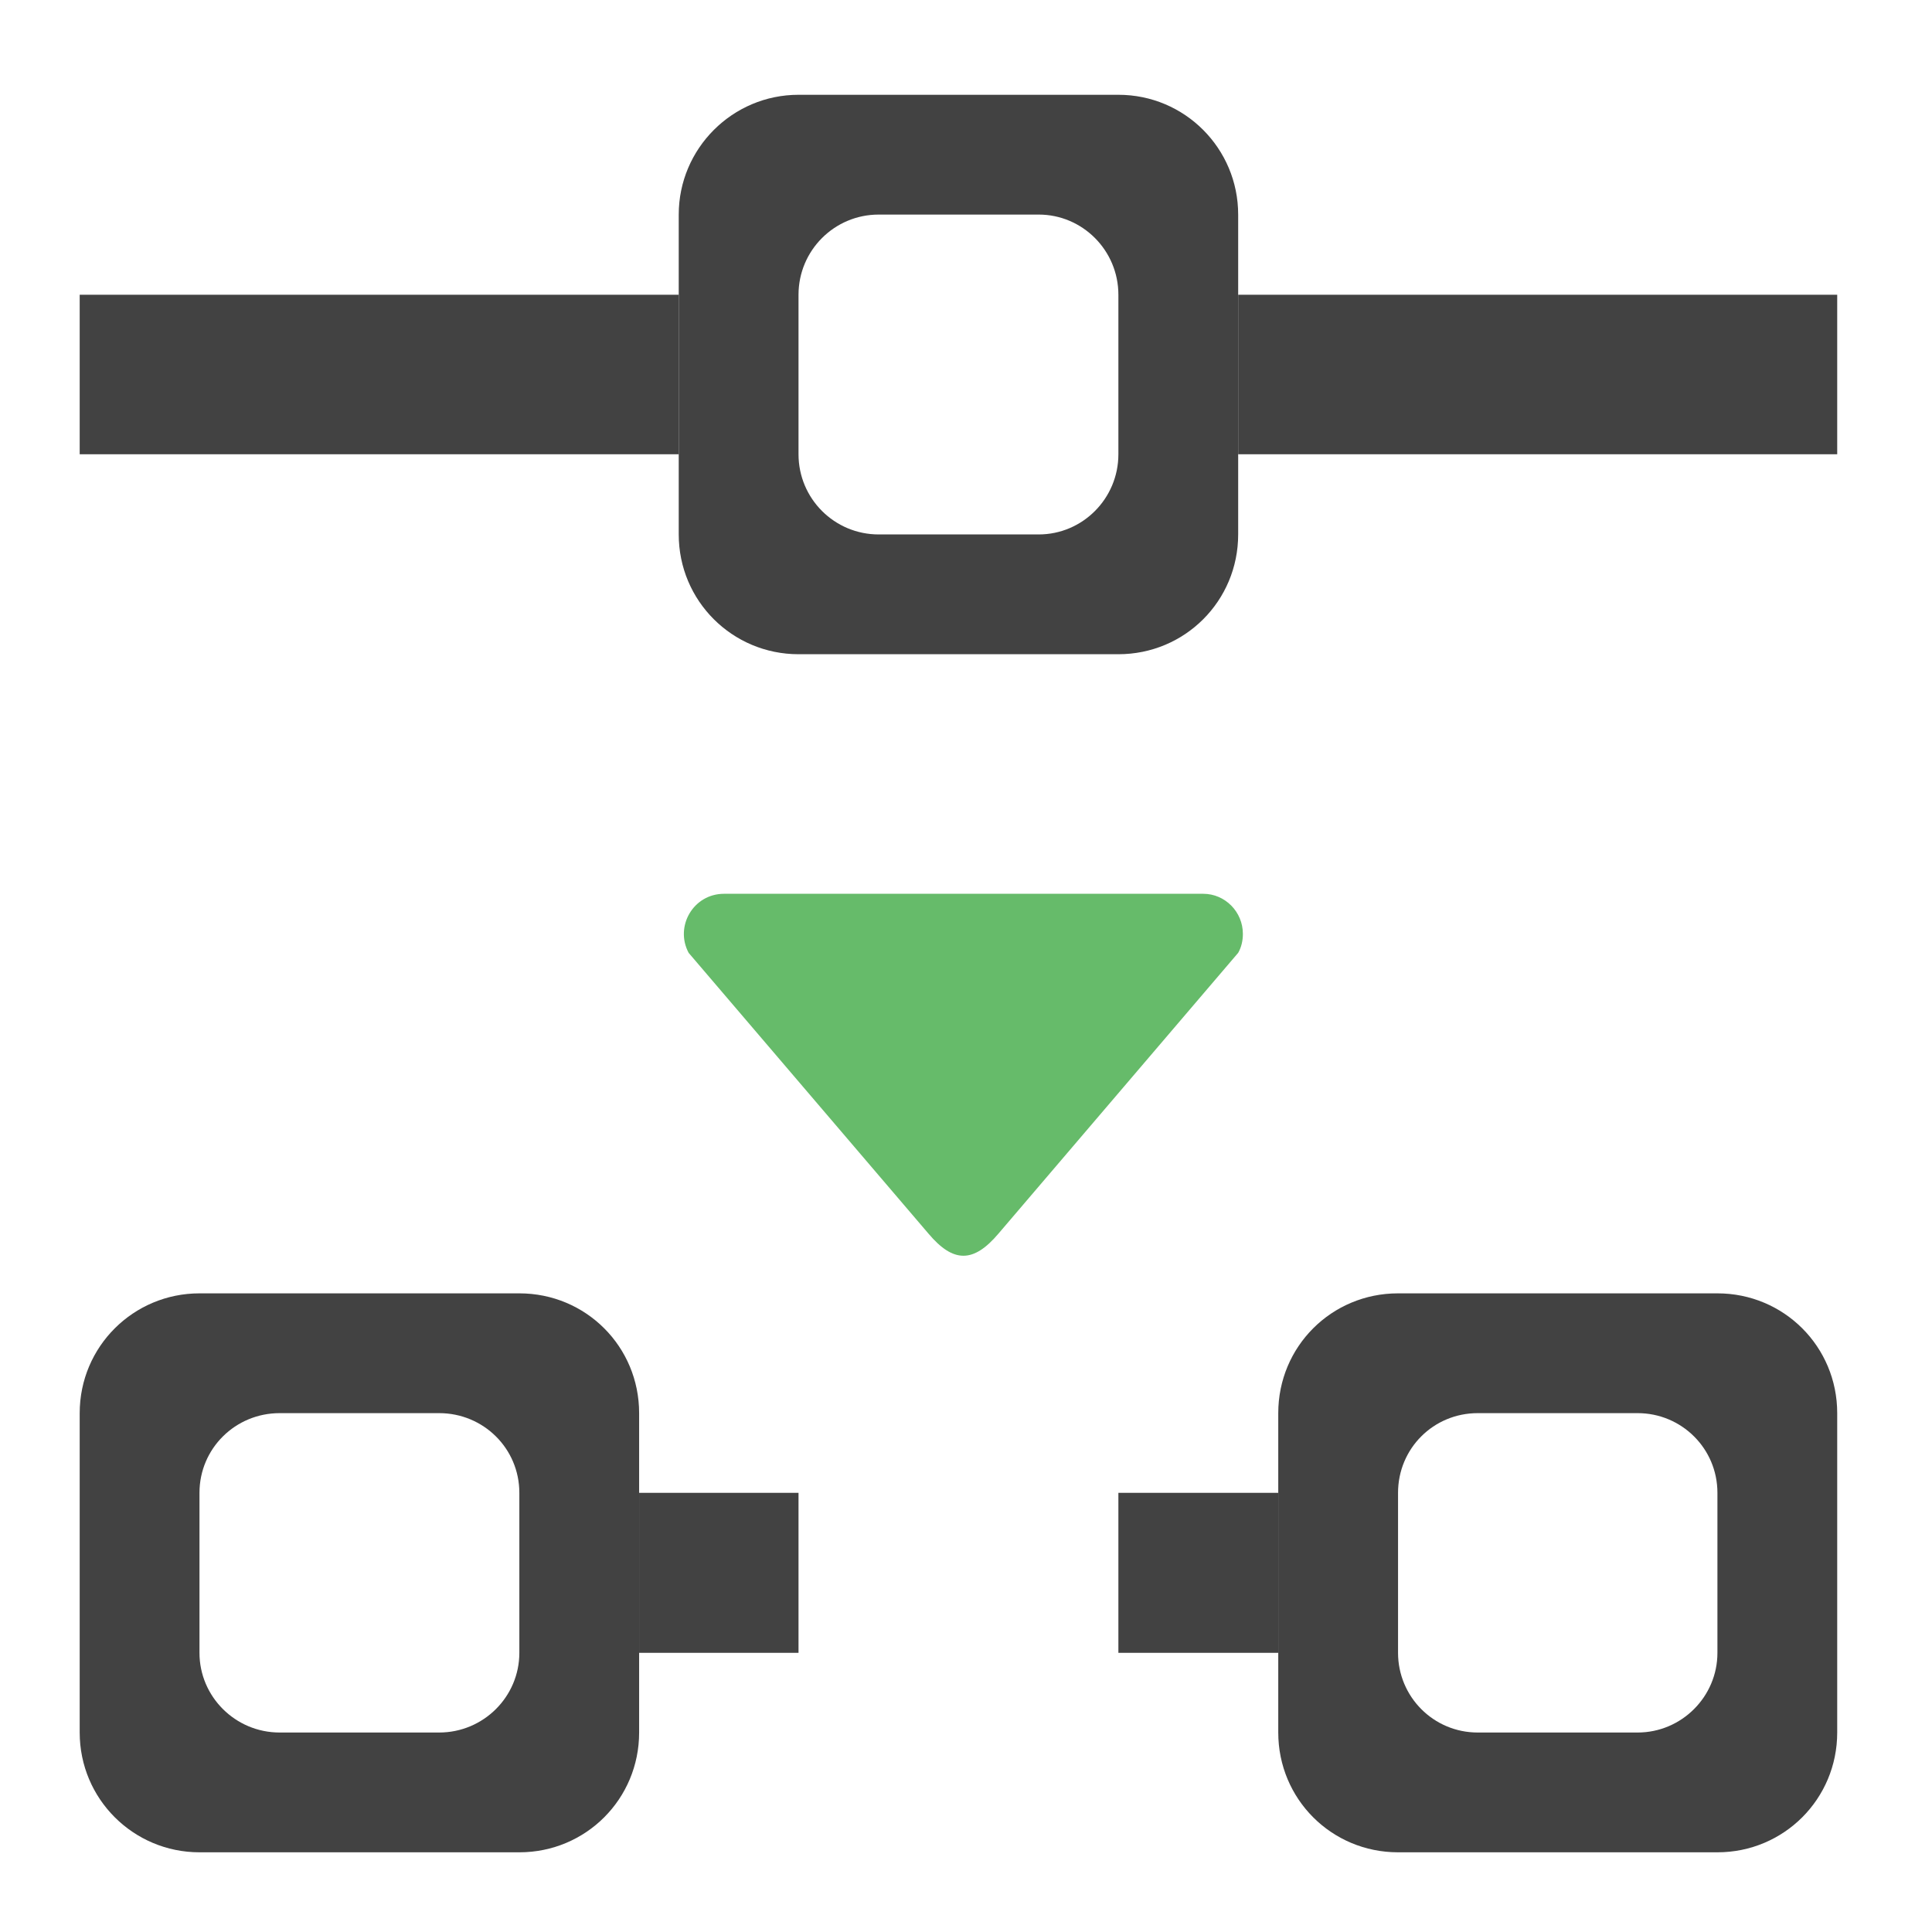 <?xml version="1.0" encoding="UTF-8"?>
<svg xmlns="http://www.w3.org/2000/svg" xmlns:xlink="http://www.w3.org/1999/xlink" width="16pt" height="16pt" viewBox="0 0 16 16" version="1.1">
<g id="surface1">
<path style=" stroke:none;fill-rule:evenodd;fill:rgb(40%,73.333%,41.569%);fill-opacity:1;" d="M 10.293 7.734 C 10.293 7.551 10.145 7.402 9.965 7.402 L 5.996 7.402 C 5.742 7.402 5.586 7.672 5.703 7.891 L 7.688 10.215 C 7.895 10.461 8.062 10.461 8.27 10.215 L 10.254 7.891 C 10.281 7.844 10.293 7.789 10.293 7.734 Z M 10.293 7.734 "/>
<path style=" stroke:none;fill-rule:nonzero;fill:rgb(25.882%,25.882%,25.882%);fill-opacity:1;" d="M 1.652 10.711 C 1.105 10.711 0.66 11.152 0.66 11.703 L 0.66 14.348 C 0.66 14.898 1.105 15.34 1.652 15.34 L 4.301 15.34 C 4.852 15.34 5.293 14.898 5.293 14.348 L 5.293 11.703 C 5.293 11.152 4.852 10.711 4.301 10.711 Z M 2.316 11.703 L 3.637 11.703 C 4.004 11.703 4.301 11.996 4.301 12.363 L 4.301 13.688 C 4.301 14.051 4.004 14.348 3.637 14.348 L 2.316 14.348 C 1.949 14.348 1.652 14.051 1.652 13.688 L 1.652 12.363 C 1.652 11.996 1.949 11.703 2.316 11.703 Z M 2.316 11.703 "/>
<path style=" stroke:none;fill-rule:nonzero;fill:rgb(25.882%,25.882%,25.882%);fill-opacity:1;" d="M 11.578 10.711 C 11.027 10.711 10.586 11.152 10.586 11.703 L 10.586 14.348 C 10.586 14.898 11.027 15.34 11.578 15.34 L 14.223 15.34 C 14.773 15.34 15.215 14.898 15.215 14.348 L 15.215 11.703 C 15.215 11.152 14.773 10.711 14.223 10.711 Z M 12.238 11.703 L 13.562 11.703 C 13.926 11.703 14.223 11.996 14.223 12.363 L 14.223 13.688 C 14.223 14.051 13.926 14.348 13.562 14.348 L 12.238 14.348 C 11.871 14.348 11.578 14.051 11.578 13.688 L 11.578 12.363 C 11.578 11.996 11.871 11.703 12.238 11.703 Z M 12.238 11.703 "/>
<path style=" stroke:none;fill-rule:nonzero;fill:rgb(25.882%,25.882%,25.882%);fill-opacity:1;" d="M 5.293 12.363 L 5.293 13.688 L 6.613 13.688 L 6.613 12.363 Z M 9.262 12.363 L 9.262 13.688 L 10.586 13.688 L 10.586 12.363 Z M 9.262 12.363 "/>
<path style=" stroke:none;fill-rule:nonzero;fill:rgb(25.882%,25.882%,25.882%);fill-opacity:1;" d="M 6.613 0.785 C 6.066 0.785 5.621 1.23 5.621 1.777 L 5.621 4.426 C 5.621 4.977 6.066 5.418 6.613 5.418 L 9.262 5.418 C 9.812 5.418 10.254 4.977 10.254 4.426 L 10.254 1.777 C 10.254 1.23 9.812 0.785 9.262 0.785 Z M 7.277 1.777 L 8.602 1.777 C 8.965 1.777 9.262 2.074 9.262 2.441 L 9.262 3.762 C 9.262 4.129 8.965 4.426 8.602 4.426 L 7.277 4.426 C 6.91 4.426 6.613 4.129 6.613 3.762 L 6.613 2.441 C 6.613 2.074 6.91 1.777 7.277 1.777 Z M 7.277 1.777 "/>
<path style=" stroke:none;fill-rule:nonzero;fill:rgb(25.882%,25.882%,25.882%);fill-opacity:1;" d="M 0.66 2.441 L 5.621 2.441 L 5.621 3.762 L 0.66 3.762 Z M 0.66 2.441 "/>
<path style=" stroke:none;fill-rule:nonzero;fill:rgb(25.882%,25.882%,25.882%);fill-opacity:1;" d="M 10.254 2.441 L 15.215 2.441 L 15.215 3.762 L 10.254 3.762 Z M 10.254 2.441 "/>
</g>
</svg>

